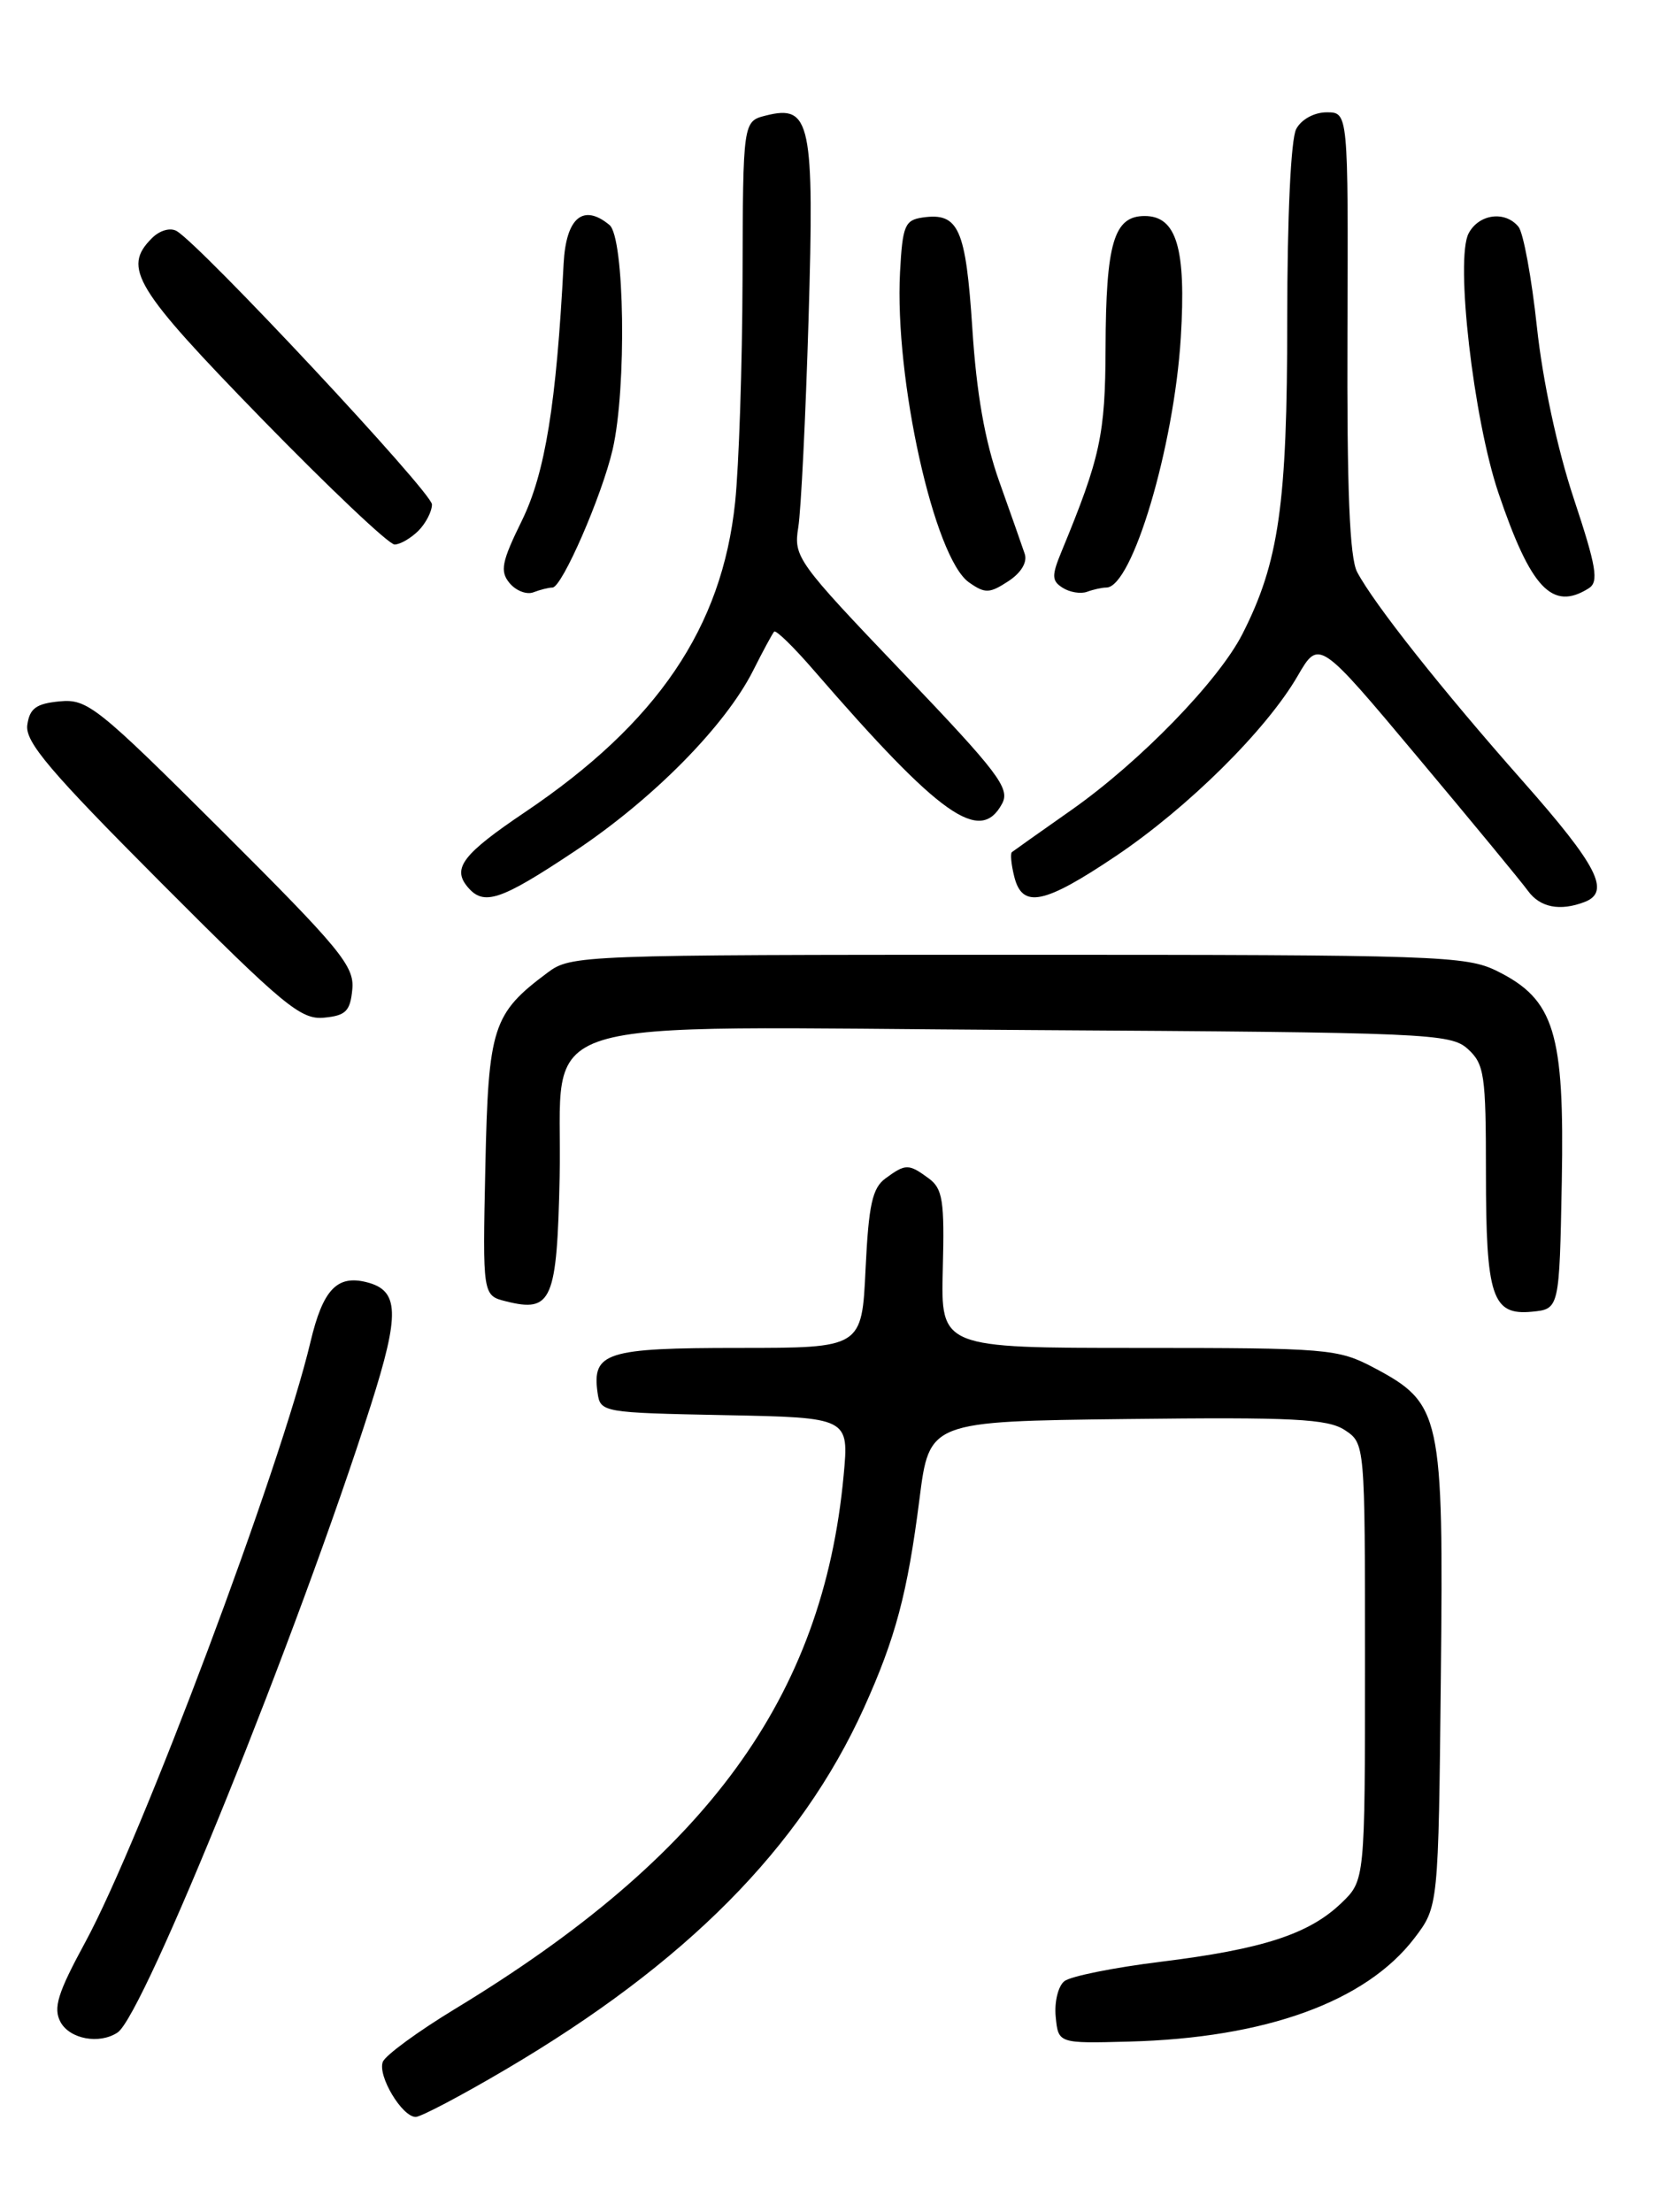 <?xml version="1.0" encoding="UTF-8" standalone="no"?>
<!DOCTYPE svg PUBLIC "-//W3C//DTD SVG 1.1//EN" "http://www.w3.org/Graphics/SVG/1.1/DTD/svg11.dtd" >
<svg xmlns="http://www.w3.org/2000/svg" xmlns:xlink="http://www.w3.org/1999/xlink" version="1.1" viewBox="0 0 194 256">
 <g >
 <path fill="currentColor"
d=" M 58.51 239.52 C 79.40 227.23 92.66 213.85 99.99 197.69 C 103.66 189.58 105.04 184.41 106.43 173.50 C 107.57 164.50 107.57 164.50 130.43 164.23 C 149.66 164.00 153.67 164.21 155.65 165.50 C 158.00 167.05 158.00 167.05 158.00 192.34 C 158.00 217.63 158.00 217.63 155.24 220.27 C 151.50 223.85 146.13 225.59 134.37 227.04 C 128.94 227.71 123.91 228.72 123.20 229.29 C 122.48 229.86 122.03 231.72 122.20 233.41 C 122.50 236.50 122.50 236.50 130.71 236.28 C 146.53 235.86 158.10 231.66 163.72 224.31 C 166.50 220.66 166.50 220.66 166.78 194.08 C 167.10 163.60 166.84 162.43 158.99 158.27 C 154.87 156.10 153.68 156.00 131.79 156.00 C 108.90 156.00 108.90 156.00 109.13 146.87 C 109.34 138.94 109.12 137.56 107.49 136.37 C 105.17 134.67 104.83 134.67 102.51 136.37 C 100.97 137.49 100.55 139.42 100.19 146.87 C 99.76 156.00 99.76 156.00 85.50 156.00 C 70.16 156.00 68.51 156.52 69.17 161.19 C 69.49 163.46 69.72 163.50 83.89 163.78 C 98.28 164.06 98.28 164.06 97.65 170.78 C 95.26 196.42 81.86 214.81 52.67 232.50 C 48.37 235.11 44.60 237.87 44.31 238.63 C 43.69 240.24 46.54 245.00 48.12 245.00 C 48.71 245.00 53.39 242.54 58.51 239.52 Z  M 13.61 235.23 C 16.65 233.22 34.58 188.81 42.92 162.64 C 46.31 152.00 46.22 149.34 42.42 148.39 C 39.00 147.53 37.37 149.27 35.94 155.30 C 32.51 169.77 16.35 212.83 9.88 224.76 C 6.67 230.67 6.14 232.39 7.00 234.01 C 8.07 235.99 11.50 236.63 13.61 235.23 Z  M 180.78 136.76 C 181.10 119.50 179.93 115.68 173.30 112.39 C 169.72 110.61 166.47 110.50 117.82 110.50 C 67.19 110.50 66.09 110.54 63.39 112.56 C 57.01 117.32 56.53 118.82 56.18 135.03 C 55.86 149.93 55.86 149.93 58.58 150.61 C 63.88 151.94 64.47 150.56 64.78 136.19 C 65.19 117.05 59.40 118.86 119.08 119.21 C 165.36 119.49 167.90 119.60 169.90 121.40 C 171.82 123.15 172.00 124.38 172.00 135.72 C 172.00 150.09 172.72 152.25 177.32 151.81 C 180.50 151.50 180.50 151.50 180.78 136.76 Z  M 40.78 114.50 C 41.04 111.82 39.41 109.84 25.70 96.17 C 11.24 81.76 10.12 80.87 6.91 81.17 C 4.19 81.43 3.43 81.98 3.16 83.90 C 2.88 85.85 5.76 89.25 18.66 102.18 C 32.81 116.37 34.82 118.04 37.50 117.78 C 40.03 117.54 40.54 117.03 40.78 114.50 Z  M 183.42 104.39 C 186.47 103.22 184.92 100.20 176.25 90.39 C 166.87 79.78 159.06 69.92 157.09 66.20 C 156.22 64.55 155.90 56.67 155.97 38.45 C 156.06 13.00 156.06 13.00 153.57 13.00 C 152.12 13.00 150.63 13.82 150.04 14.93 C 149.42 16.08 149.00 25.05 149.00 37.04 C 149.00 58.37 148.04 65.08 143.80 73.40 C 141.02 78.83 131.98 88.14 124.04 93.73 C 120.44 96.26 117.33 98.46 117.13 98.62 C 116.93 98.78 117.05 100.05 117.40 101.45 C 118.33 105.18 120.82 104.68 129.17 99.07 C 137.54 93.44 146.58 84.48 150.20 78.24 C 152.67 73.98 152.67 73.98 164.08 87.60 C 170.36 95.09 176.12 102.07 176.87 103.11 C 178.27 105.03 180.57 105.48 183.42 104.39 Z  M 66.53 98.51 C 75.58 92.49 83.94 84.02 87.17 77.62 C 88.31 75.35 89.41 73.32 89.61 73.10 C 89.81 72.87 91.89 74.90 94.22 77.60 C 108.86 94.50 113.46 97.75 116.00 93.00 C 116.94 91.24 115.56 89.42 104.45 77.79 C 92.26 65.03 91.85 64.46 92.40 61.04 C 92.72 59.09 93.25 48.28 93.59 37.00 C 94.27 14.12 93.84 12.07 88.66 13.37 C 86.00 14.04 86.00 14.04 85.95 32.27 C 85.92 42.30 85.53 53.94 85.09 58.15 C 83.57 72.65 76.09 83.67 60.76 94.00 C 53.58 98.84 52.32 100.48 54.11 102.63 C 55.98 104.89 57.89 104.26 66.53 98.51 Z  M 63.95 68.00 C 65.05 68.00 69.68 57.37 70.92 52.00 C 72.55 44.89 72.30 27.50 70.55 26.04 C 67.51 23.52 65.52 25.19 65.24 30.51 C 64.40 46.77 63.10 54.75 60.42 60.23 C 58.06 65.03 57.85 66.11 58.98 67.48 C 59.72 68.37 60.96 68.85 61.74 68.55 C 62.52 68.25 63.52 68.00 63.95 68.00 Z  M 118.61 64.09 C 118.32 63.21 116.99 59.45 115.66 55.71 C 114.00 51.04 113.03 45.52 112.55 38.02 C 111.79 26.44 110.97 24.58 106.81 25.17 C 104.73 25.47 104.47 26.11 104.18 31.50 C 103.53 43.84 108.14 64.58 112.16 67.40 C 114.02 68.71 114.54 68.69 116.71 67.27 C 118.21 66.29 118.94 65.06 118.61 64.09 Z  M 128.06 68.00 C 131.05 68.00 135.90 51.71 136.68 39.06 C 137.31 28.75 136.20 25.00 132.50 25.00 C 128.93 25.00 128.01 28.12 127.97 40.32 C 127.94 50.31 127.36 52.96 122.89 63.79 C 121.71 66.64 121.73 67.22 123.01 68.03 C 123.83 68.55 125.10 68.76 125.83 68.49 C 126.56 68.22 127.57 68.00 128.06 68.00 Z  M 183.91 68.08 C 185.08 67.34 184.79 65.60 182.16 57.68 C 180.26 51.95 178.57 44.08 177.90 37.84 C 177.29 32.15 176.33 26.94 175.77 26.25 C 174.23 24.36 171.20 24.75 170.00 27.00 C 168.42 29.95 170.55 48.48 173.45 57.06 C 177.20 68.13 179.69 70.75 183.91 68.08 Z  M 48.43 61.43 C 49.29 60.56 50.00 59.19 50.00 58.38 C 50.00 56.99 23.29 28.41 20.45 26.74 C 19.71 26.31 18.48 26.66 17.58 27.57 C 14.14 31.00 15.58 33.35 30.25 48.42 C 38.09 56.46 45.03 63.04 45.68 63.02 C 46.33 63.01 47.56 62.29 48.43 61.43 Z "/>
</g>
</svg>